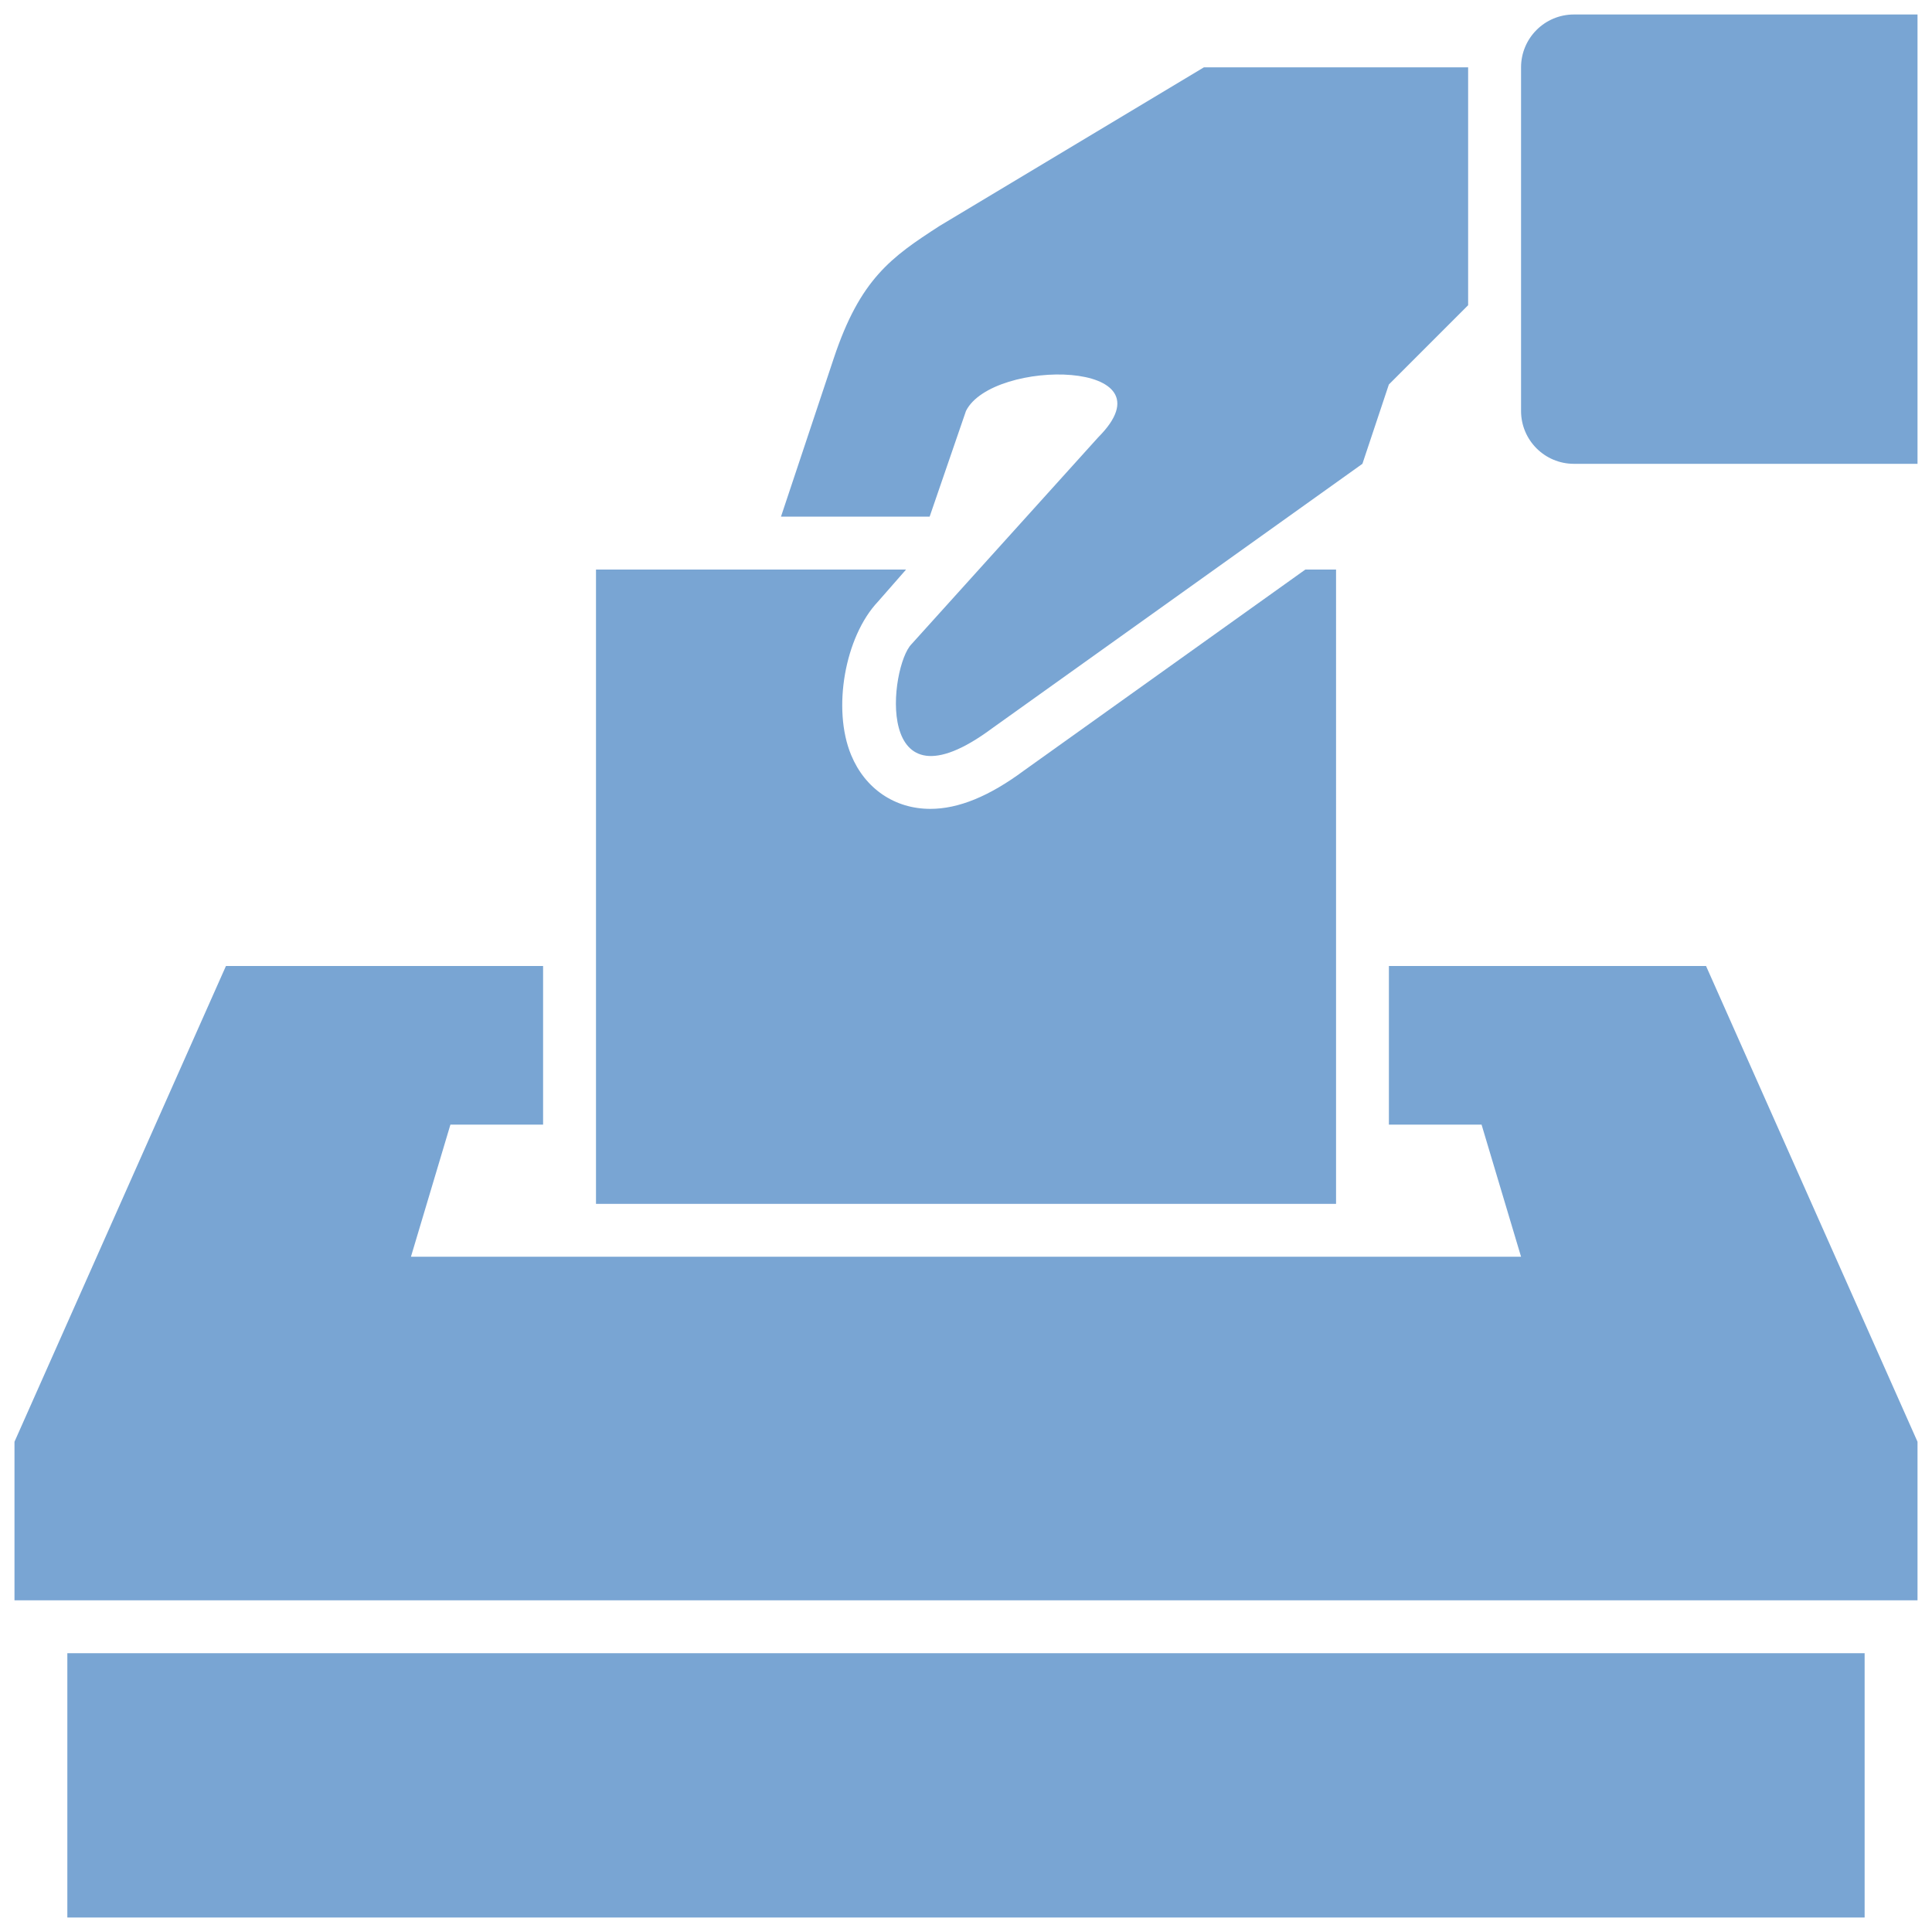 <?xml version="1.0" encoding="utf-8"?>
<!-- Generator: Adobe Illustrator 15.1.0, SVG Export Plug-In . SVG Version: 6.00 Build 0)  -->
<!DOCTYPE svg PUBLIC "-//W3C//DTD SVG 1.1//EN" "http://www.w3.org/Graphics/SVG/1.1/DTD/svg11.dtd">
<svg version="1.1" id="Layer_1" xmlns="http://www.w3.org/2000/svg" xmlns:xlink="http://www.w3.org/1999/xlink" x="0px" y="0px"
	 width="200px" height="200px" viewBox="-50 -50 200 200" enable-background="new -50 -50 200 200" xml:space="preserve">
<path fill="#79A5D3" d="M112.931-48.5c-3.022,0-5.472,2.451-5.472,5.472v35.571c0,3.022,2.449,5.472,5.472,5.472H148.5V-48.5
	H112.931z"/>
<rect x="-43.029" y="121.14" fill="#79A5D3" width="186.055" height="27.36"/>
<path fill="#79A5D3" d="M88.304,8.959h-3.173L55.993,29.774c-3.6,2.667-6.771,3.96-9.685,3.96c-3.688,0-6.752-2.084-8.199-5.575
	c-1.976-4.773-0.645-12.261,2.78-15.88c0.337-0.387,1.41-1.615,2.909-3.321H30.846h-7.591H11.697v65.668h76.611V8.959H88.304z"/>
<polygon fill="#79A5D3" points="126.61,50.002 93.778,50.002 93.778,66.42 103.371,66.42 107.459,80.097 50,80.097 50,80.097 
	-7.459,80.097 -3.373,66.42 6.221,66.42 6.221,50.002 -26.611,50.002 -48.5,99.25 -48.5,99.25 -48.5,115.666 148.5,115.666 
	148.5,99.25 148.5,99.25 "/>
<path fill="#79A5D3" d="M101.985-43.028h-27.36L47.264-26.612c-4.994,3.231-8.211,5.472-10.946,13.681
	c-1.366,4.104-5.472,16.416-5.472,16.416h15.389l3.763-10.944c2.737-5.472,21.772-5.354,13.681,2.737L44.363,16.679
	c-2.255,2.256-4.056,17.935,8.368,8.696L91.037-1.987l2.737-8.209l8.207-8.209v-24.623H101.985z"/>
</svg>
